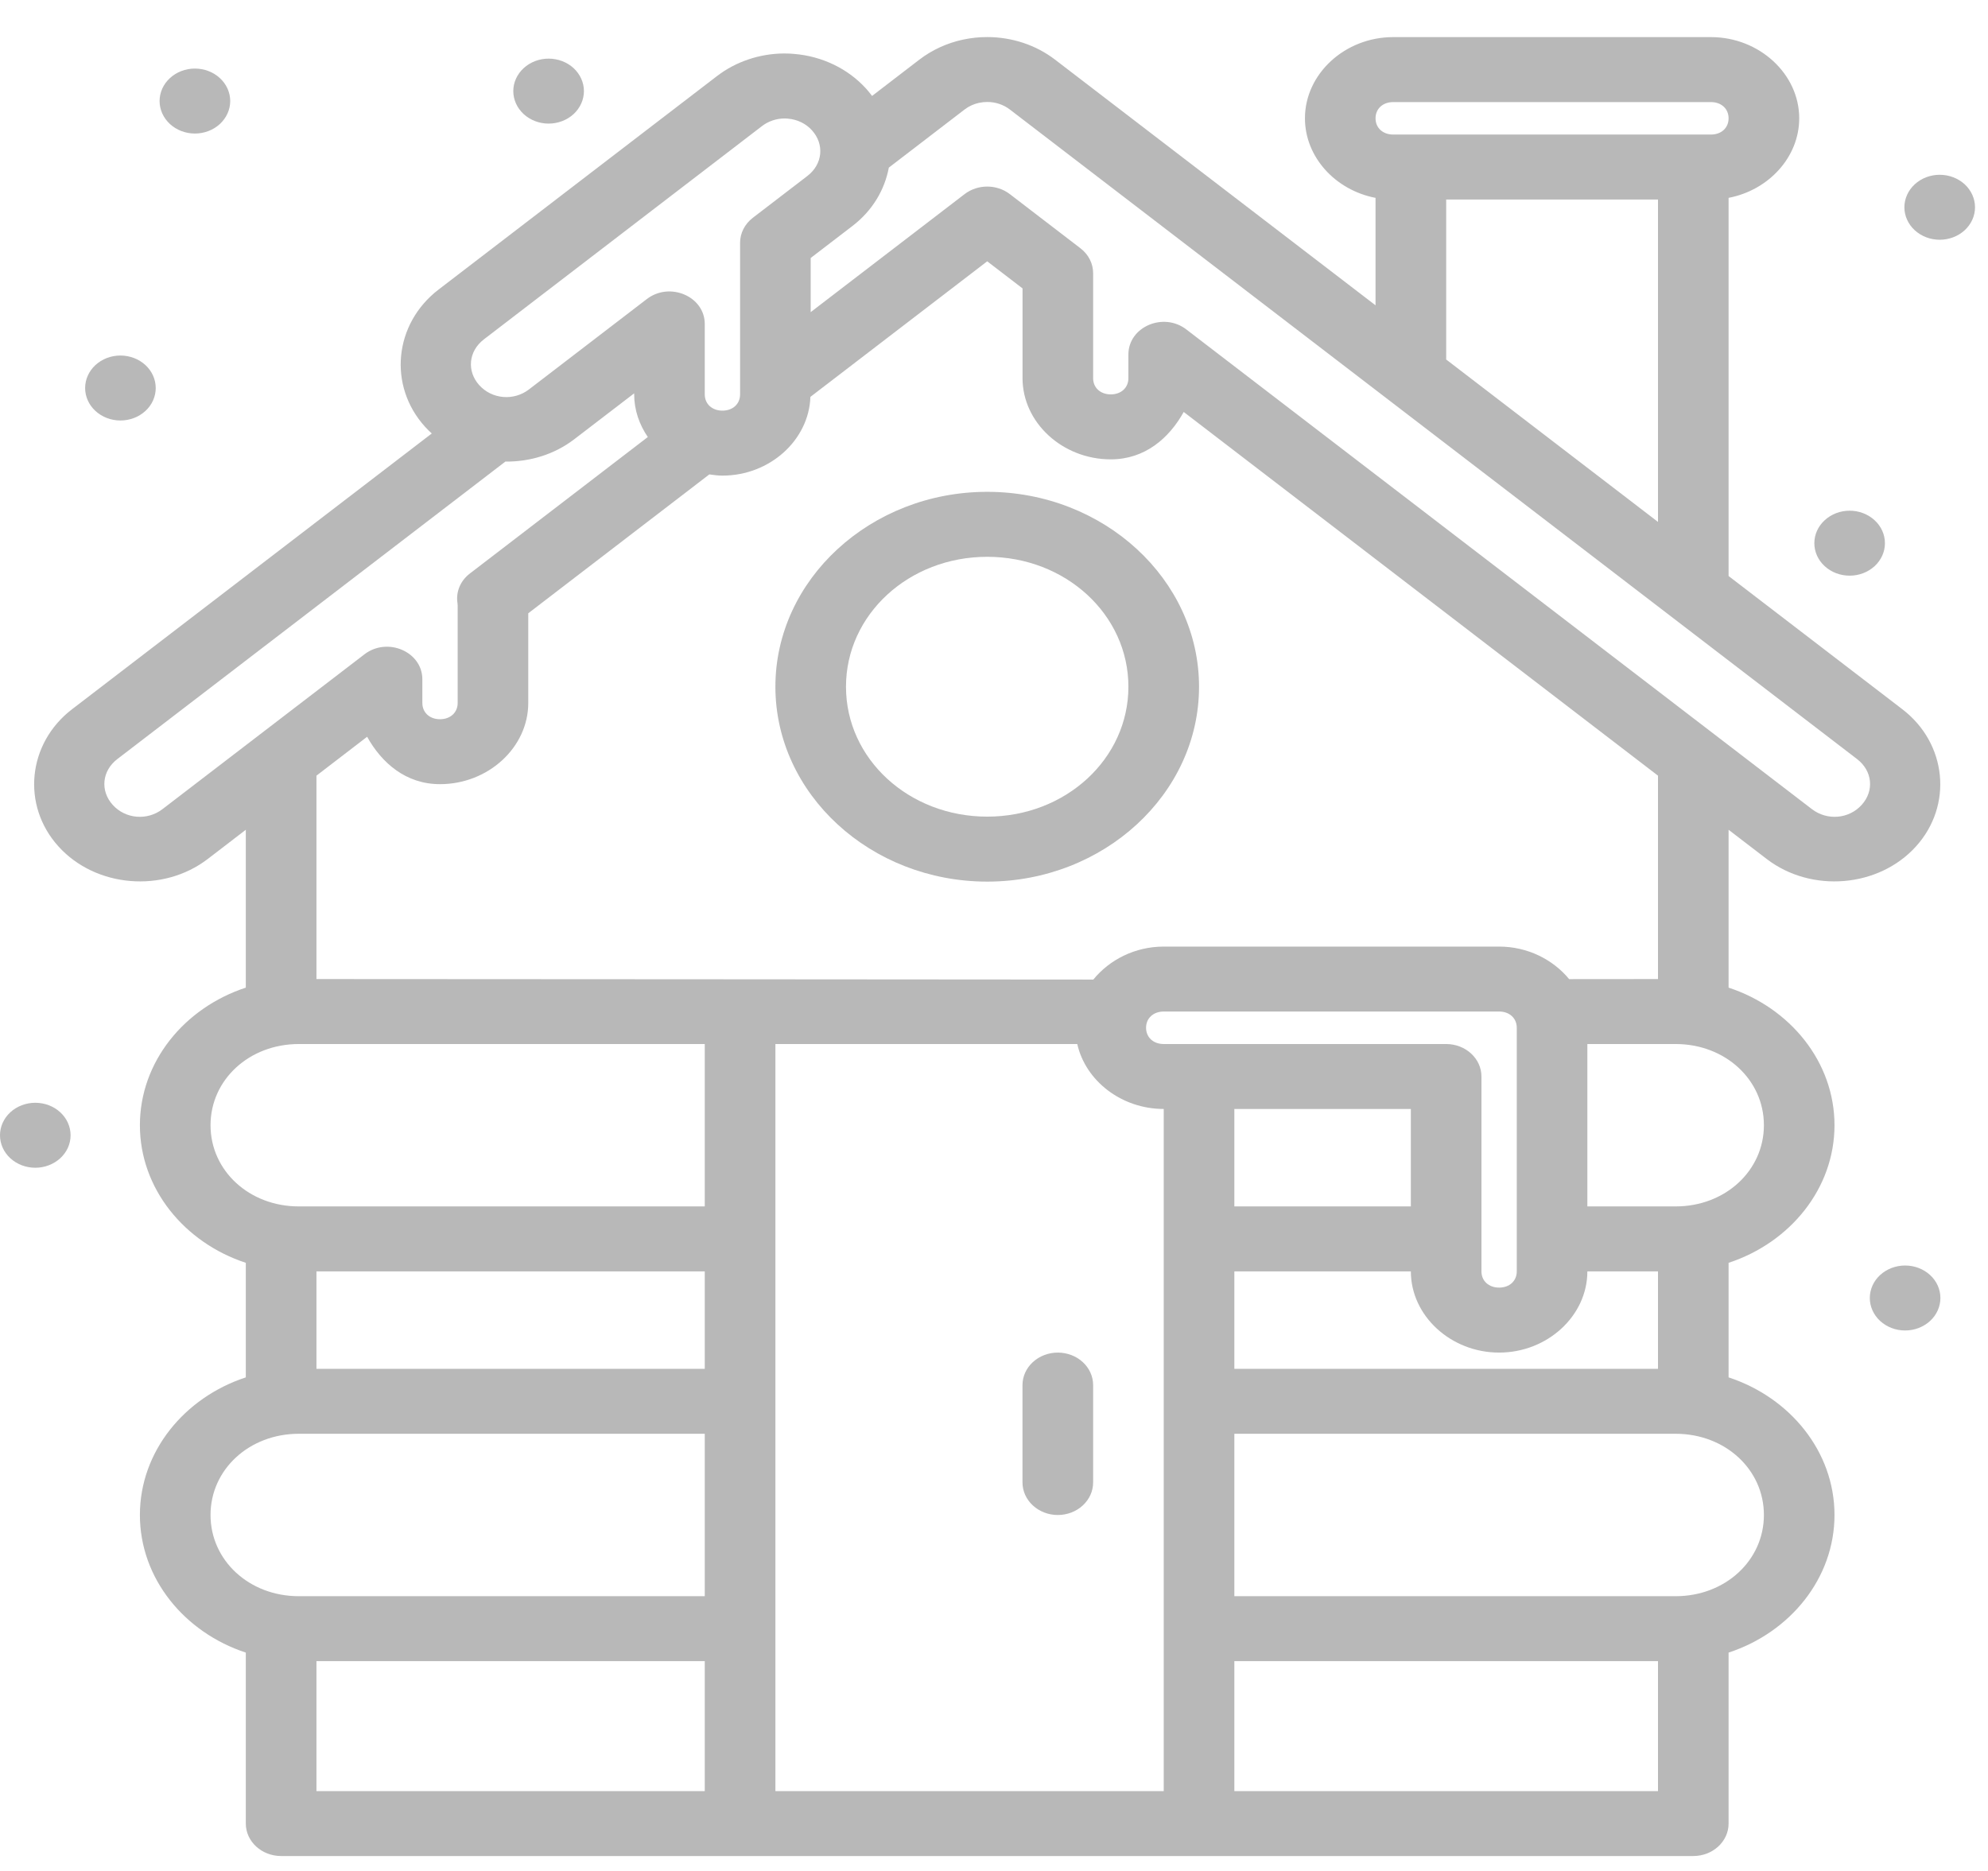 <svg width="51" height="48" viewBox="0 0 51 48" fill="none" xmlns="http://www.w3.org/2000/svg">
<path fill-rule="evenodd" clip-rule="evenodd" d="M25.331 0.951C25.122 0.95 24.911 0.972 24.703 1.017H24.701C24.291 1.106 23.909 1.282 23.585 1.53L22.372 2.461C22.324 2.398 22.274 2.335 22.22 2.275C21.759 1.766 21.097 1.444 20.38 1.384C20.304 1.377 20.214 1.371 20.111 1.372C19.483 1.376 18.875 1.582 18.392 1.953L11.252 7.428C10.106 8.306 9.95 9.897 10.905 10.95C10.96 11.01 11.018 11.067 11.077 11.121L1.848 18.196C0.703 19.074 0.546 20.665 1.502 21.718C2.456 22.772 4.185 22.916 5.33 22.037L6.306 21.288V25.338C4.728 25.856 3.589 27.243 3.589 28.868C3.589 30.492 4.728 31.88 6.306 32.398V35.337C4.728 35.855 3.589 37.243 3.589 38.867C3.589 40.492 4.728 41.88 6.306 42.398V46.784C6.306 47.244 6.712 47.617 7.212 47.617H43.44C43.94 47.617 44.345 47.244 44.345 46.784V42.398C45.923 41.88 47.062 40.492 47.062 38.867C47.062 37.243 45.923 35.855 44.345 35.337V32.398C45.923 31.88 47.062 30.492 47.062 28.868C47.062 27.243 45.923 25.856 44.345 25.338V21.288L45.322 22.037C46.467 22.916 48.196 22.772 49.15 21.718C50.105 20.665 49.949 19.074 48.803 18.196L44.345 14.778V5.076C45.371 4.88 46.157 4.033 46.157 3.035C46.157 1.896 45.131 0.952 43.892 0.952H35.741C34.502 0.952 33.477 1.896 33.477 3.035C33.477 4.033 34.262 4.88 35.288 5.076V7.833L27.066 1.53C26.575 1.153 25.959 0.952 25.331 0.951ZM25.328 2.616C25.537 2.616 25.741 2.683 25.906 2.809L47.642 19.475C48.035 19.776 48.087 20.289 47.759 20.65C47.432 21.012 46.875 21.059 46.482 20.758L30.434 8.452C29.845 7.999 28.949 8.385 28.948 9.092V9.702C28.948 9.947 28.762 10.118 28.496 10.118C28.229 10.118 28.043 9.947 28.043 9.702V7.008C28.043 6.761 27.924 6.527 27.717 6.369L25.906 4.98C25.57 4.722 25.082 4.722 24.746 4.98L20.797 8.008V6.619C21.156 6.344 21.514 6.069 21.873 5.794C22.385 5.401 22.696 4.866 22.802 4.3L24.746 2.809C24.854 2.726 24.98 2.668 25.117 2.638H25.119C25.188 2.623 25.258 2.616 25.328 2.616ZM35.741 2.619H43.892C44.159 2.619 44.345 2.79 44.345 3.035C44.345 3.281 44.159 3.452 43.892 3.452H43.44H36.194H35.741C35.475 3.452 35.288 3.281 35.288 3.035C35.288 2.79 35.475 2.619 35.741 2.619ZM20.125 3.039C20.142 3.039 20.17 3.039 20.214 3.044C20.453 3.064 20.674 3.17 20.827 3.34C20.828 3.34 20.828 3.341 20.829 3.342C21.156 3.703 21.105 4.214 20.712 4.515C20.246 4.873 19.779 5.231 19.311 5.589C19.105 5.748 18.986 5.982 18.986 6.229V10.118C18.986 10.364 18.8 10.535 18.533 10.535C18.267 10.535 18.08 10.364 18.08 10.118V8.312C18.08 7.605 17.184 7.22 16.594 7.672C15.587 8.445 14.579 9.218 13.571 9.99C13.179 10.291 12.623 10.243 12.296 9.883C11.968 9.521 12.02 9.008 12.413 8.707L19.552 3.232C19.715 3.108 19.919 3.04 20.125 3.039ZM37.1 5.119H42.534V13.39L37.1 9.223V5.119ZM25.326 6.704L26.232 7.399V9.702C26.232 10.842 27.257 11.785 28.496 11.785C29.369 11.785 29.991 11.245 30.367 10.569L42.534 19.9V25.118C41.765 25.12 41.021 25.118 40.255 25.12C39.84 24.617 39.189 24.285 38.458 24.285H29.854C29.118 24.285 28.463 24.622 28.048 25.131C21.429 25.128 14.822 25.119 8.118 25.118V19.9L9.418 18.902C9.795 19.578 10.415 20.118 11.287 20.118C12.526 20.118 13.552 19.175 13.552 18.035V15.734L18.197 12.171C18.308 12.187 18.418 12.202 18.533 12.202C19.748 12.202 20.752 11.292 20.79 10.182L25.326 6.704ZM16.269 10.091V10.118C16.269 10.519 16.401 10.893 16.619 11.212L12.052 14.715C11.809 14.901 11.69 15.191 11.737 15.478C11.74 15.493 11.741 15.511 11.741 15.535V18.035C11.741 18.28 11.554 18.452 11.288 18.452C11.021 18.452 10.835 18.28 10.835 18.035V17.426C10.834 16.72 9.939 16.334 9.349 16.787L4.169 20.758C3.777 21.059 3.219 21.012 2.892 20.65C2.565 20.289 2.616 19.776 3.009 19.475L12.965 11.842C13.589 11.849 14.219 11.662 14.732 11.269C15.244 10.877 15.757 10.484 16.269 10.091ZM29.854 25.951H38.458C38.725 25.951 38.911 26.123 38.911 26.368V32.618C38.911 32.863 38.725 33.034 38.458 33.034C38.192 33.034 38.005 32.863 38.005 32.618V27.618C38.005 27.158 37.6 26.785 37.1 26.785H29.854C29.588 26.785 29.401 26.613 29.401 26.368C29.401 26.123 29.588 25.951 29.854 25.951ZM7.665 26.785H18.08V30.951H7.665C6.395 30.951 5.401 30.036 5.401 28.868C5.401 27.699 6.395 26.785 7.665 26.785ZM19.892 26.785H27.636C27.849 27.729 28.77 28.451 29.854 28.451V45.951H19.892V26.785ZM40.722 26.785H42.987C44.257 26.785 45.251 27.699 45.251 28.868C45.251 30.036 44.257 30.951 42.987 30.951H40.722V26.785ZM31.666 28.451H36.194V30.951H31.666V28.451ZM8.118 32.618H18.08V35.118H8.118V32.618ZM31.666 32.618H36.194C36.194 33.758 37.22 34.701 38.458 34.701C39.697 34.701 40.722 33.758 40.722 32.618H42.534V35.118H31.666V32.618ZM7.665 36.784H18.08V40.951H7.665C6.395 40.951 5.401 40.036 5.401 38.867C5.401 37.699 6.395 36.784 7.665 36.784ZM31.666 36.784H42.987C44.257 36.784 45.251 37.699 45.251 38.867C45.251 40.036 44.257 40.951 42.987 40.951H31.666V36.784ZM8.118 42.617H18.08V45.951H8.118V42.617ZM31.666 42.617H42.534V45.951H31.666V42.617Z" fill="#B8B8B8"/>
<path fill-rule="evenodd" clip-rule="evenodd" d="M5 1.759C4.76 1.759 4.529 1.847 4.36 2.003C4.19 2.159 4.094 2.371 4.094 2.592C4.094 2.813 4.19 3.025 4.36 3.182C4.529 3.338 4.76 3.426 5 3.426C5.24 3.426 5.471 3.338 5.64 3.182C5.81 3.025 5.906 2.813 5.906 2.592C5.906 2.371 5.81 2.159 5.64 2.003C5.471 1.847 5.24 1.759 5 1.759Z" fill="#B8B8B8"/>
<path fill-rule="evenodd" clip-rule="evenodd" d="M25.326 12.618C22.335 12.618 19.892 14.867 19.892 17.618C19.892 20.37 22.335 22.618 25.326 22.618C28.316 22.618 30.76 20.37 30.76 17.618C30.76 14.867 28.316 12.618 25.326 12.618ZM25.326 14.285C27.337 14.285 28.948 15.768 28.948 17.618C28.948 19.469 27.337 20.951 25.326 20.951C23.314 20.951 21.703 19.469 21.703 17.618C21.703 15.768 23.314 14.285 25.326 14.285Z" fill="#B8B8B8"/>
<path fill-rule="evenodd" clip-rule="evenodd" d="M27.137 34.701C26.897 34.701 26.667 34.789 26.497 34.945C26.327 35.101 26.231 35.313 26.231 35.534V38.034C26.231 38.255 26.327 38.467 26.497 38.623C26.667 38.78 26.897 38.868 27.137 38.868C27.377 38.868 27.608 38.78 27.777 38.623C27.947 38.467 28.043 38.255 28.043 38.034V35.534C28.043 35.313 27.947 35.101 27.777 34.945C27.608 34.789 27.377 34.701 27.137 34.701Z" fill="#B8B8B8"/>
<path fill-rule="evenodd" clip-rule="evenodd" d="M49.761 4.484C49.521 4.484 49.291 4.572 49.121 4.728C48.951 4.885 48.855 5.097 48.855 5.318C48.855 5.539 48.951 5.751 49.121 5.907C49.291 6.063 49.521 6.151 49.761 6.151C50.001 6.151 50.232 6.063 50.402 5.907C50.571 5.751 50.667 5.539 50.667 5.318C50.667 5.097 50.571 4.885 50.402 4.728C50.232 4.572 50.001 4.484 49.761 4.484Z" fill="#B8B8B8"/>
<path fill-rule="evenodd" clip-rule="evenodd" d="M0.906 28.292C0.665 28.292 0.435 28.38 0.265 28.536C0.095 28.693 0 28.905 0 29.126C0 29.347 0.095 29.559 0.265 29.715C0.435 29.871 0.665 29.959 0.906 29.959C1.146 29.959 1.376 29.871 1.546 29.715C1.716 29.559 1.811 29.347 1.811 29.126C1.811 28.905 1.716 28.693 1.546 28.536C1.376 28.38 1.146 28.292 0.906 28.292Z" fill="#B8B8B8"/>
<path fill-rule="evenodd" clip-rule="evenodd" d="M3.089 9.121C2.849 9.121 2.619 9.209 2.449 9.365C2.279 9.522 2.184 9.734 2.184 9.955C2.184 10.176 2.279 10.388 2.449 10.544C2.619 10.7 2.849 10.788 3.089 10.788C3.329 10.788 3.56 10.7 3.73 10.544C3.9 10.388 3.995 10.176 3.995 9.955C3.995 9.734 3.9 9.522 3.73 9.365C3.56 9.209 3.329 9.121 3.089 9.121Z" fill="#B8B8B8"/>
<path fill-rule="evenodd" clip-rule="evenodd" d="M47.451 13.102C47.21 13.102 46.98 13.19 46.81 13.347C46.64 13.503 46.545 13.715 46.545 13.936C46.545 14.157 46.64 14.369 46.81 14.525C46.98 14.681 47.21 14.769 47.451 14.769C47.691 14.769 47.921 14.681 48.091 14.525C48.261 14.369 48.356 14.157 48.356 13.936C48.356 13.715 48.261 13.503 48.091 13.347C47.921 13.19 47.691 13.102 47.451 13.102Z" fill="#B8B8B8"/>
<path fill-rule="evenodd" clip-rule="evenodd" d="M48.873 32.467C48.633 32.467 48.403 32.555 48.233 32.711C48.063 32.867 47.968 33.079 47.968 33.3C47.968 33.521 48.063 33.733 48.233 33.89C48.403 34.046 48.633 34.134 48.873 34.134C49.114 34.134 49.344 34.046 49.514 33.89C49.684 33.733 49.779 33.521 49.779 33.3C49.779 33.079 49.684 32.867 49.514 32.711C49.344 32.555 49.114 32.467 48.873 32.467Z" fill="#B8B8B8"/>
<path fill-rule="evenodd" clip-rule="evenodd" d="M14.074 1.504C13.834 1.504 13.604 1.592 13.434 1.748C13.264 1.905 13.168 2.116 13.168 2.337C13.168 2.558 13.264 2.77 13.434 2.927C13.604 3.083 13.834 3.171 14.074 3.171C14.314 3.171 14.545 3.083 14.715 2.927C14.884 2.77 14.98 2.558 14.98 2.337C14.98 2.116 14.884 1.905 14.715 1.748C14.545 1.592 14.314 1.504 14.074 1.504Z" fill="#B8B8B8"/>
</svg>
